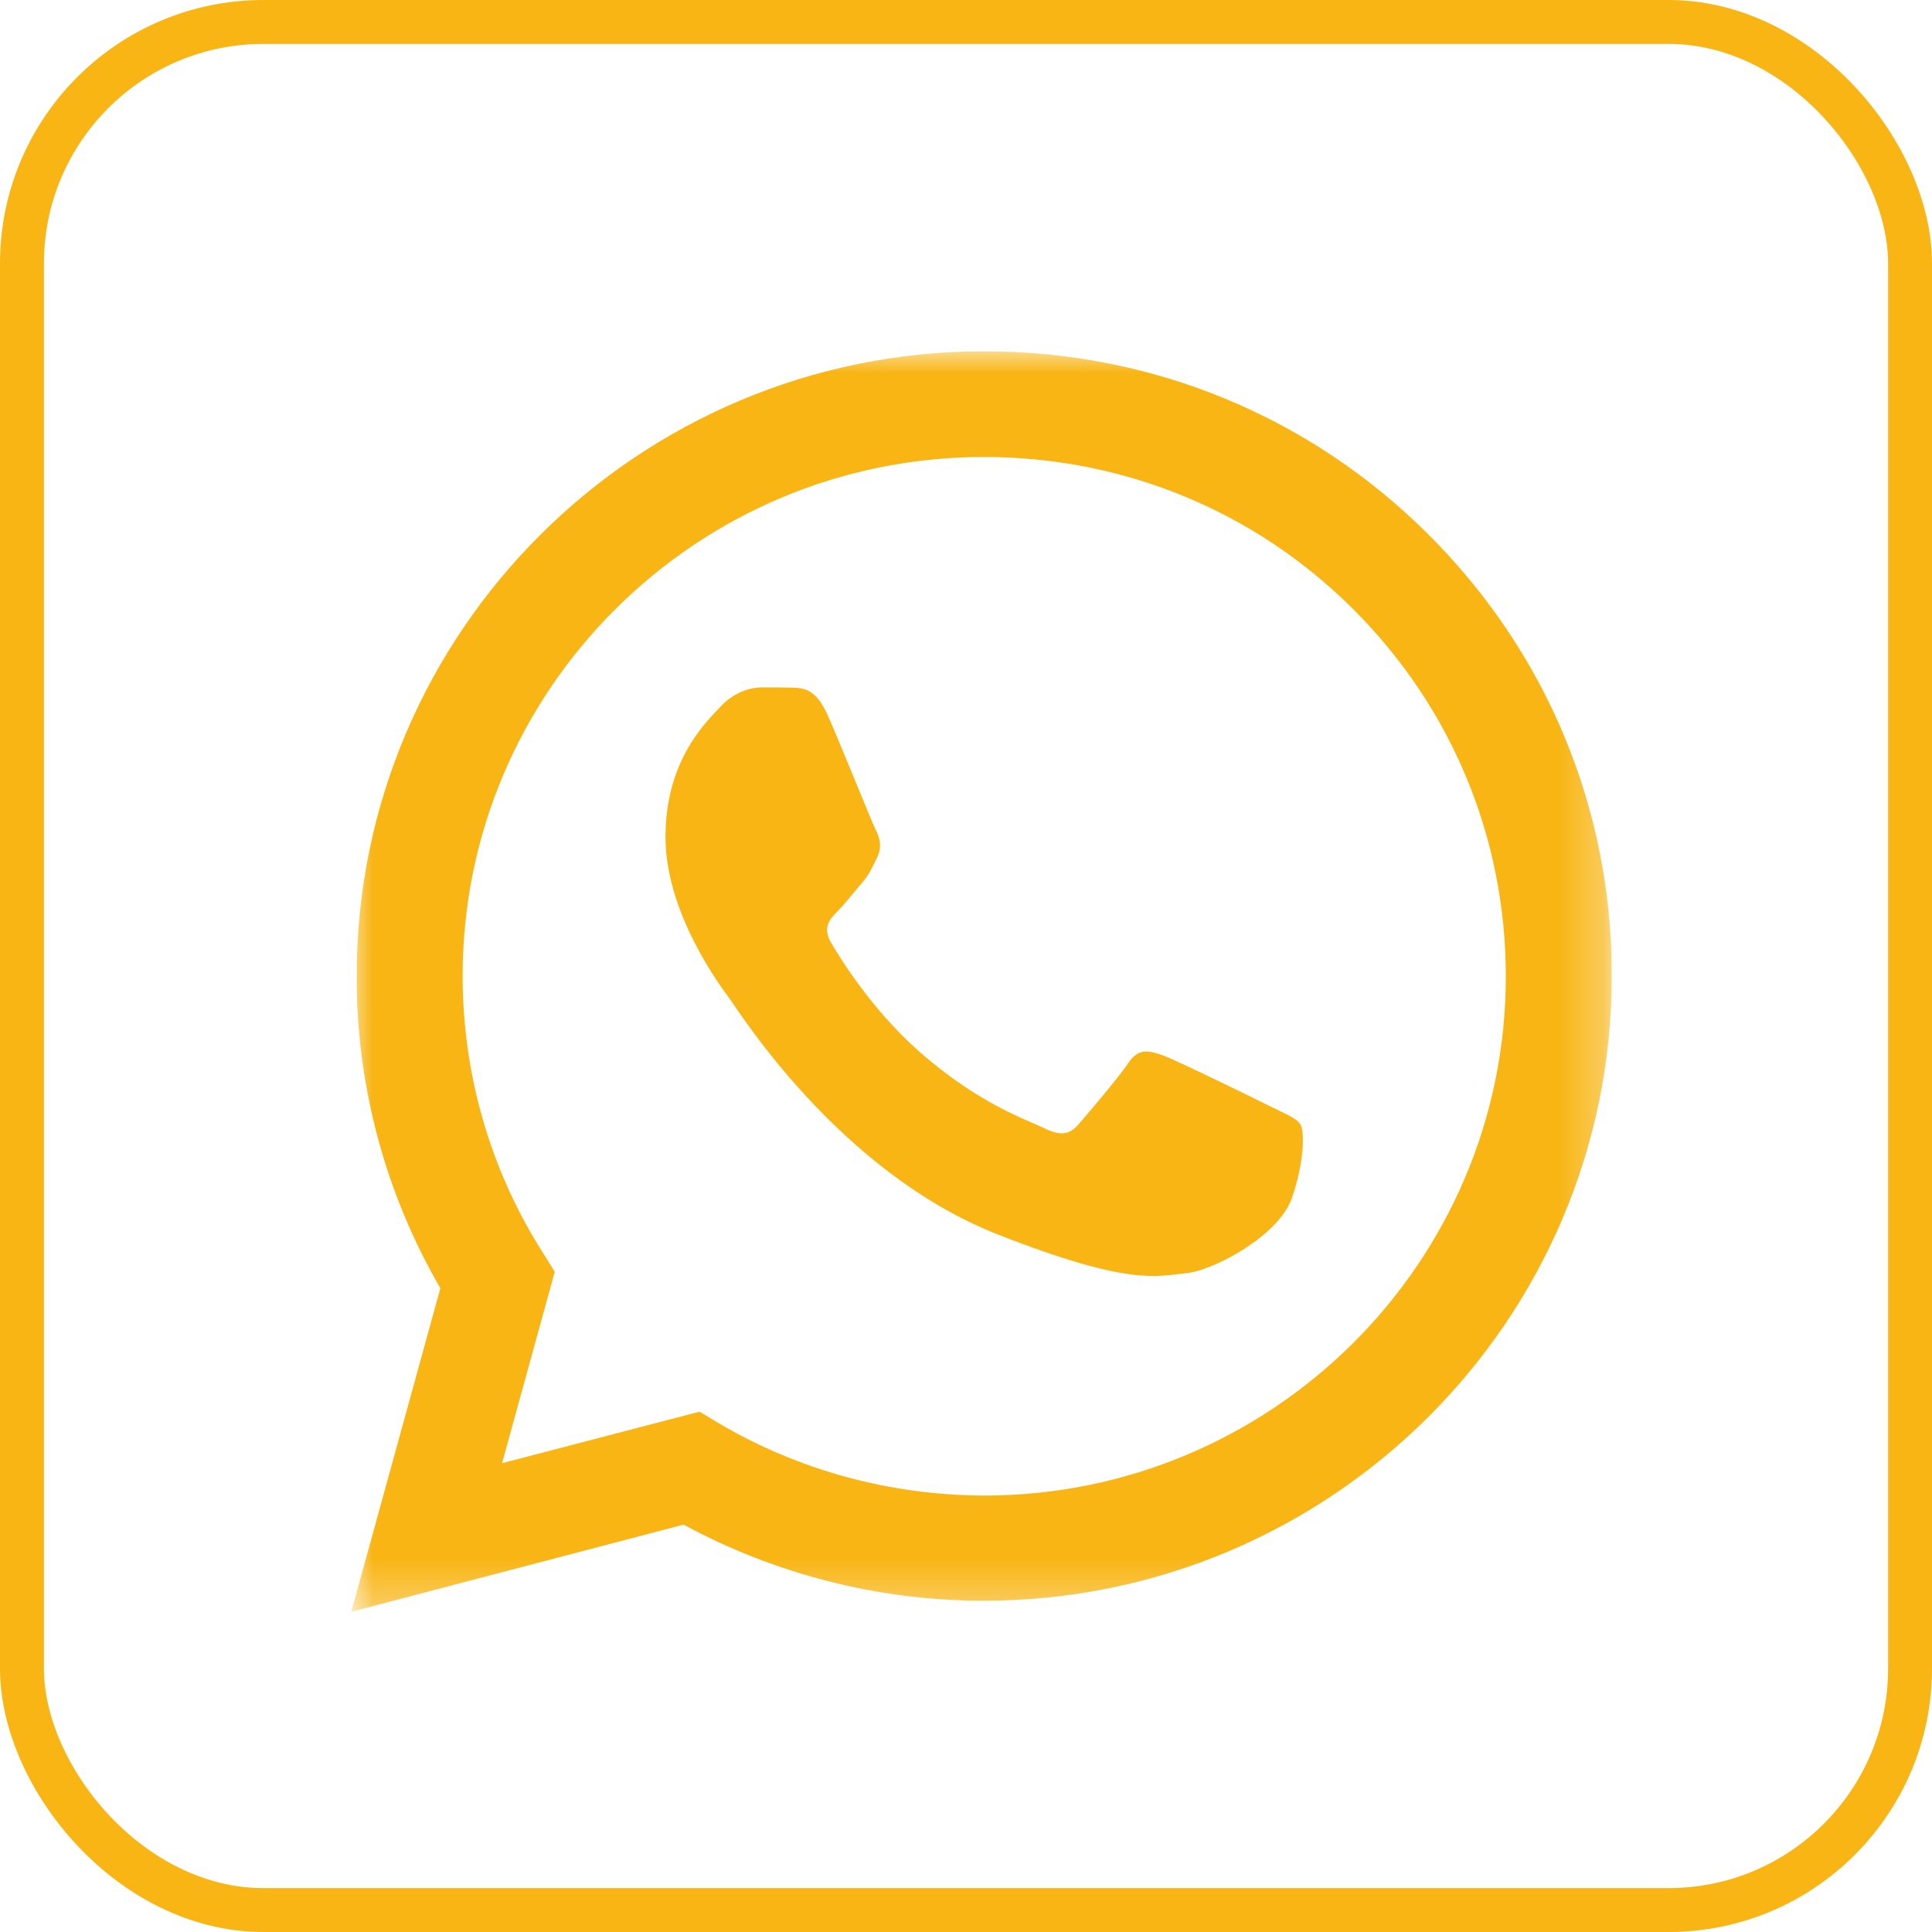 <svg width="44" height="44" viewBox="0 0 44 44" fill="none" xmlns="http://www.w3.org/2000/svg">
<g clip-path="url(#clip0_142_6737)">
<g clip-path="url(#clip1_142_6737)">
<g clip-path="url(#clip2_142_6737)">
<mask id="mask0_142_6737" style="mask-type:luminance" maskUnits="userSpaceOnUse" x="8" y="8" width="29" height="29">
<path d="M36.707 8H8V36.707H36.707V8Z" fill="white"/>
</mask>
<g mask="url(#mask0_142_6737)">
<path d="M8 36.707L10.029 29.339C8.775 27.177 8.117 24.728 8.123 22.224C8.123 14.379 14.539 8 22.415 8C26.24 8 29.832 9.48 32.526 12.168C35.227 14.856 36.714 18.431 36.707 22.231C36.707 30.076 30.291 36.455 22.408 36.455H22.401C20.009 36.455 17.658 35.854 15.568 34.722L8 36.707ZM15.931 32.15L16.363 32.409C18.186 33.487 20.277 34.053 22.408 34.06H22.415C28.961 34.06 34.294 28.759 34.294 22.238C34.294 19.079 33.06 16.111 30.819 13.874C28.578 11.636 25.589 10.408 22.415 10.408C15.869 10.401 10.536 15.702 10.536 22.224C10.536 24.455 11.16 26.631 12.353 28.514L12.634 28.964L11.434 33.323L15.931 32.15Z" fill="#F8B514"/>
<path fill-rule="evenodd" clip-rule="evenodd" d="M18.844 16.275C18.577 15.682 18.296 15.668 18.042 15.661C17.836 15.654 17.596 15.654 17.357 15.654C17.117 15.654 16.733 15.743 16.404 16.098C16.075 16.453 15.156 17.312 15.156 19.065C15.156 20.812 16.438 22.504 16.616 22.742C16.794 22.981 19.091 26.686 22.717 28.111C25.733 29.298 26.35 29.06 27.001 28.998C27.652 28.937 29.112 28.139 29.414 27.306C29.709 26.474 29.709 25.765 29.619 25.614C29.53 25.464 29.29 25.376 28.934 25.198C28.578 25.021 26.823 24.161 26.494 24.039C26.165 23.922 25.925 23.861 25.692 24.216C25.452 24.571 24.766 25.369 24.561 25.608C24.355 25.846 24.143 25.874 23.786 25.696C23.43 25.519 22.278 25.144 20.914 23.929C19.852 22.988 19.132 21.821 18.926 21.467C18.721 21.112 18.906 20.921 19.084 20.744C19.242 20.587 19.44 20.327 19.619 20.123C19.797 19.918 19.858 19.768 19.975 19.529C20.092 19.29 20.037 19.086 19.948 18.908C19.858 18.738 19.159 16.978 18.844 16.275Z" fill="#F8B514"/>
</g>
</g>
</g>
</g>
<rect x="0.5" y="0.5" width="43" height="43" rx="5.5" stroke="#F8B514"/>
<defs>
<clipPath id="clip0_142_6737">
<rect width="28.707" height="28.707" fill="white" transform="translate(8 8)"/>
</clipPath>
<clipPath id="clip1_142_6737">
<rect width="28.707" height="28.707" fill="white" transform="translate(8 8)"/>
</clipPath>
<clipPath id="clip2_142_6737">
<rect width="28.707" height="28.707" fill="white" transform="translate(8 8)"/>
</clipPath>
</defs>
</svg>
